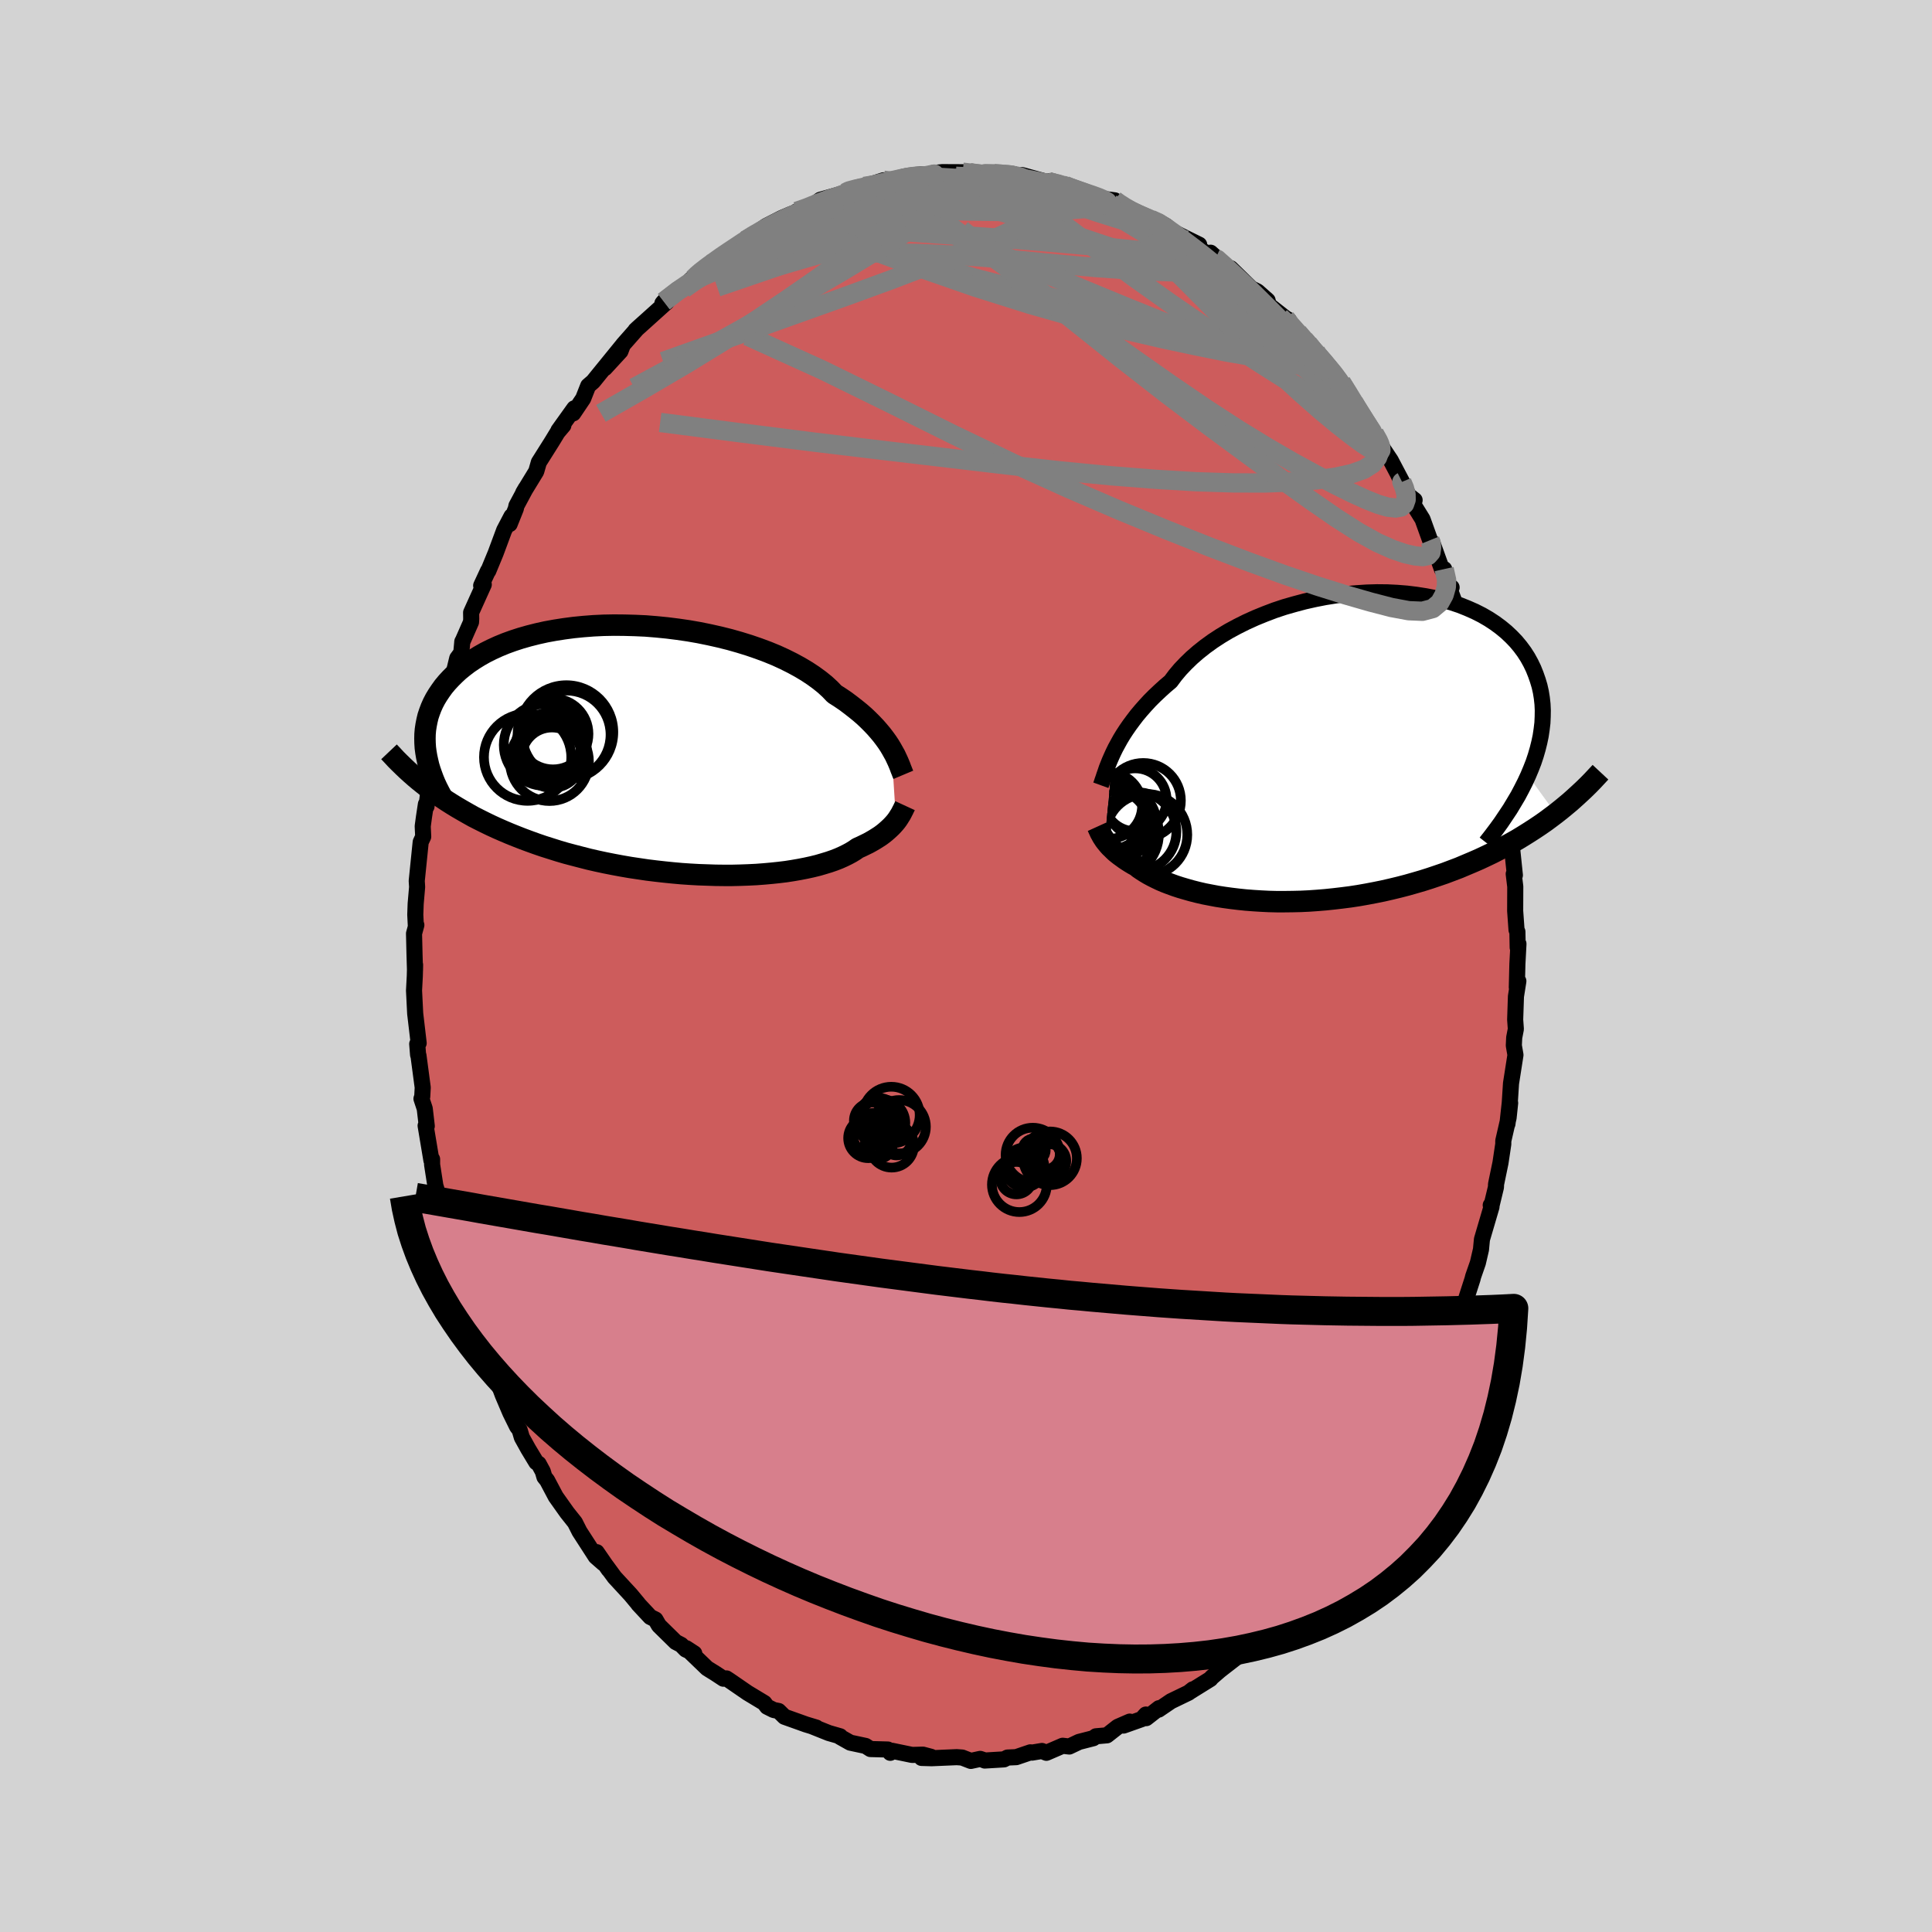 
  <svg viewBox="-100 -100 200 200" xmlns="http://www.w3.org/2000/svg" width="500" height="500" id="face-svg">
    <defs>
      <clipPath id="leftEyeClipPath">
        <polyline points="24.34,-0.12 24.13,-0.47 23.89,-0.83 23.63,-1.19 23.34,-1.57 23.03,-1.94 22.7,-2.32 22.33,-2.71 21.94,-3.1 21.53,-3.49 21.08,-3.88 20.61,-4.26 20.11,-4.65 19.59,-5.04 19.03,-5.42 18.45,-5.79 17.99,-6.27 17.47,-6.75 16.9,-7.21 16.27,-7.67 15.59,-8.12 14.87,-8.55 14.1,-8.97 13.28,-9.38 12.43,-9.77 11.53,-10.14 10.59,-10.49 9.63,-10.82 8.63,-11.13 7.61,-11.42 6.57,-11.68 5.5,-11.92 4.42,-12.14 3.33,-12.33 2.23,-12.49 1.12,-12.63 0.01,-12.74 -1.1,-12.83 -2.2,-12.88 -3.3,-12.91 -4.38,-12.92 -5.45,-12.9 -6.5,-12.85 -7.54,-12.77 -8.55,-12.67 -9.54,-12.54 -10.5,-12.39 -11.43,-12.22 -12.33,-12.02 -13.2,-11.8 -14.04,-11.56 -14.84,-11.3 -15.61,-11.02 -16.34,-10.72 -17.04,-10.4 -17.7,-10.07 -18.32,-9.72 -18.9,-9.36 -19.45,-8.99 -19.96,-8.6 -20.44,-8.21 -20.88,-7.8 -21.29,-7.39 -21.67,-6.98 -22.02,-6.56 -22.33,-6.13 -22.62,-5.7 -22.88,-5.27 -23.11,-4.83 -23.31,-4.38 -23.48,-3.93 -23.63,-3.48 -23.74,-3.02 -23.83,-2.56 -23.9,-2.1 -23.94,-1.63 -23.95,-1.17 -23.94,-0.7 -23.91,-0.23 -23.85,0.23 -23.63,3.92 -23.16,4.27 -22.67,4.62 -22.18,4.96 -21.67,5.3 -21.15,5.63 -20.61,5.96 -20.06,6.28 -19.5,6.6 -18.93,6.92 -18.34,7.22 -17.74,7.52 -17.12,7.82 -16.49,8.11 -15.85,8.39 -15.19,8.67 -14.52,8.94 -13.83,9.21 -13.13,9.47 -12.41,9.73 -11.68,9.98 -10.92,10.22 -10.16,10.46 -9.38,10.69 -8.59,10.9 -7.78,11.11 -6.96,11.32 -6.13,11.51 -5.29,11.69 -4.43,11.86 -3.57,12.02 -2.7,12.17 -1.83,12.3 -0.95,12.43 -0.06,12.54 0.83,12.64 1.72,12.73 2.61,12.81 3.49,12.87 4.38,12.92 5.26,12.95 6.13,12.98 7,12.99 7.85,12.99 8.69,12.97 9.52,12.94 10.34,12.9 11.14,12.84 11.92,12.77 12.68,12.69 13.42,12.6 14.13,12.49 14.82,12.37 15.49,12.24 16.13,12.1 16.74,11.95 17.32,11.78 17.88,11.61 18.4,11.43 18.89,11.24 19.34,11.04 19.77,10.83 20.16,10.62 20.52,10.4 20.85,10.17 21.23,10 21.6,9.82 21.95,9.65 22.29,9.46 22.6,9.28 22.9,9.09 23.18,8.91 23.44,8.72 23.68,8.53 23.91,8.33 24.12,8.14 24.32,7.95 24.5,7.76 24.67,7.57 24.82,7.39" />
      </clipPath>
      <clipPath id="rightEyeClipPath">
        <polyline points="-22.63,0.57 -22.41,0.12 -22.16,-0.34 -21.9,-0.81 -21.61,-1.29 -21.29,-1.78 -20.95,-2.27 -20.58,-2.77 -20.19,-3.28 -19.77,-3.78 -19.32,-4.29 -18.85,-4.8 -18.35,-5.3 -17.82,-5.8 -17.27,-6.3 -16.69,-6.79 -16.22,-7.42 -15.7,-8.04 -15.12,-8.65 -14.5,-9.25 -13.82,-9.84 -13.1,-10.41 -12.34,-10.96 -11.53,-11.49 -10.68,-12 -9.79,-12.48 -8.87,-12.94 -7.92,-13.37 -6.94,-13.77 -5.94,-14.15 -4.92,-14.49 -3.87,-14.79 -2.82,-15.07 -1.75,-15.31 -0.68,-15.52 0.4,-15.69 1.48,-15.83 2.55,-15.92 3.62,-15.99 4.67,-16.02 5.72,-16.01 6.74,-15.96 7.75,-15.88 8.73,-15.76 9.69,-15.61 10.63,-15.43 11.53,-15.21 12.4,-14.96 13.24,-14.68 14.04,-14.36 14.81,-14.02 15.54,-13.65 16.23,-13.25 16.87,-12.83 17.48,-12.38 18.05,-11.91 18.57,-11.42 19.06,-10.91 19.5,-10.38 19.9,-9.84 20.26,-9.28 20.58,-8.7 20.86,-8.12 21.1,-7.52 21.31,-6.92 21.49,-6.32 21.63,-5.7 21.73,-5.08 21.8,-4.44 21.83,-3.8 21.82,-3.15 21.79,-2.49 21.71,-1.82 21.61,-1.15 21.47,-0.48 21.3,0.2 21.1,0.89 20.87,1.58 20.6,2.27 20.31,2.96 23.17,6.9 22.64,7.3 22.1,7.7 21.54,8.09 20.97,8.47 20.38,8.85 19.79,9.22 19.18,9.59 18.56,9.94 17.92,10.29 17.28,10.63 16.62,10.97 15.95,11.29 15.27,11.61 14.58,11.91 13.87,12.21 13.16,12.51 12.42,12.79 11.68,13.07 10.92,13.33 10.15,13.59 9.36,13.84 8.57,14.07 7.76,14.3 6.95,14.51 6.12,14.71 5.29,14.9 4.45,15.07 3.61,15.23 2.76,15.38 1.91,15.51 1.05,15.62 0.2,15.72 -0.66,15.81 -1.51,15.88 -2.37,15.94 -3.21,15.98 -4.06,16 -4.89,16.01 -5.72,16.01 -6.53,15.99 -7.34,15.95 -8.13,15.9 -8.91,15.84 -9.68,15.76 -10.43,15.67 -11.16,15.57 -11.87,15.46 -12.56,15.33 -13.23,15.2 -13.88,15.05 -14.51,14.89 -15.11,14.72 -15.69,14.55 -16.24,14.37 -16.76,14.18 -17.26,13.99 -17.73,13.79 -18.17,13.58 -18.59,13.37 -18.98,13.16 -19.33,12.95 -19.66,12.74 -19.97,12.53 -20.24,12.31 -20.57,12.13 -20.87,11.95 -21.17,11.76 -21.44,11.58 -21.7,11.39 -21.95,11.21 -22.18,11.03 -22.4,10.85 -22.6,10.66 -22.78,10.48 -22.96,10.31 -23.12,10.13 -23.26,9.96 -23.4,9.79 -23.52,9.63" />
      </clipPath>
      <filter id="fuzzy">
        <feTurbulence id="turbulence" baseFrequency="0.05" numOctaves="3" type="noise" result="noise" />
        <feDisplacementMap in="SourceGraphic" in2="noise" scale="2" />
      </filter>
      <linearGradient id="rainbowGradient" x1="0%" y1="0%" x2="100%" y2="0%">
        <stop offset="0%" style="stop-color: rgb(220, 208, 186); stop-opacity: 1" />
        <stop offset="50%" style="stop-color: rgb(64, 224, 208); stop-opacity: 1" />
        <stop offset="100%" style="stop-color: rgb(255, 105, 180); stop-opacity: 1" />
      </linearGradient>
    </defs>
    <rect x="-100" y="-100" width="100%" height="100%" fill="rgb(211, 211, 211)" />
    <polyline id="faceContour" points="57.08,-0.21 57.02,2.21 57.18,1.57 56.93,3.15 56.85,5.55 56.92,6.53 56.75,7.41 56.71,8.23 56.88,9.21 56.42,12.15 56.29,14.16 56.05,16.35 56.33,14.18 56.17,15.7 55.62,18.1 55.62,18.43 55.33,20.37 54.87,22.59 54.86,22.9 54.38,24.89 54.32,24.76 54.4,24.93 53.41,28.3 53.31,29.35 52.99,30.73 52.5,32.14 52.43,32.42 51.69,34.71 51.75,34.63 51.16,37.01 51.13,36.6 50.06,39.68 49.65,40.36 49.59,41.03 49.13,41.99 48.38,44.15 47.24,46.11 47.78,45.04 48,44.76 46.85,46.99 45.93,48.72 45.45,49.79 45.03,50.21 45.53,49.65 43.85,52.95 43.77,52.72 42.82,54.46 42.44,55.15 41.75,55.78 41.31,56.93 39.57,59.13 39.73,58.71 38.29,60.95 38.73,60.42 37.72,61.67 37.06,62.28 36.42,63.44 36.41,63.46 34.99,64.62 33.57,66.28 33.2,66.73 33.31,66.83 32.33,67.81 31.01,69.29 30.62,69.26 29.81,70.14 29.81,69.92 28.86,70.76 27.9,71.66 26.3,72.9 25.43,73.65 25.3,73.81 23.14,75.15 23.48,74.88 23.06,75.22 21.22,76.11 19.94,76.98 19.98,76.83 18.66,77.86 18.62,77.49 18.2,77.96 16.31,78.63 16.95,78.22 15.71,78.76 14.59,79.64 13.45,79.74 13.18,79.94 11.7,80.32 10.69,80.8 10.01,80.72 8.32,81.45 7.86,81.26 6.84,81.43 6.67,81.4 5.2,81.9 4.3,81.94 3.93,82.13 1.94,82.25 1.92,82.23 1.47,82.08 0.5,82.29 -0.4,81.94 -0.96,81.9 -3.56,82.01 -4.6,81.98 -3.63,81.86 -4.46,81.64 -5.58,81.67 -7.66,81.24 -7.84,81.45 -8.09,81.11 -9.89,81.06 -10.39,80.74 -11.98,80.4 -13.03,79.81 -13.03,79.74 -14.21,79.4 -15.91,78.72 -15.49,78.84 -16.58,78.51 -17.08,78.33 -18.79,77.72 -19.4,77.12 -19.91,77.02 -20.59,76.68 -20.88,76.29 -22.62,75.24 -24.51,73.94 -24.8,73.75 -25.11,73.78 -25.93,73.24 -26.8,72.7 -28.96,70.62 -28.13,71.16 -29.01,70.76 -29.49,70.27 -30.05,69.98 -31.79,68.27 -32.15,67.65 -32.68,67.39 -33.92,66.06 -33.93,66.03 -34.71,65.09 -36.38,63.28 -37.23,62.12 -36.99,62.48 -38.23,60.68 -37.54,61.83 -38.33,61.14 -40.01,58.54 -40.48,57.61 -41.3,56.58 -42.47,54.93 -43.36,53.25 -43.64,52.9 -43.81,52.32 -44.24,51.53 -44.48,51.38 -45.32,49.99 -45.98,48.8 -46.21,48.02 -46.47,47.68 -47.17,46.26 -47.95,44.43 -48.66,42.54 -49.07,42.08 -49.62,40.77 -49.27,41.21 -49.97,39.79 -50.34,38.27 -50.73,37.17 -51.12,35.87 -51.99,33.55 -52.28,32.78 -52.16,33.33 -52.35,32.14 -52.8,30.93 -52.87,30.93 -53.7,28.33 -54.19,25.6 -54.27,25.62 -54.32,24.66 -54.93,22.75 -55.27,20.56 -55.27,20 -55.34,20.12 -55.94,16.53 -55.82,16.57 -56.03,14.77 -56.37,13.74 -56.29,13.52 -56.24,12.58 -56.68,9.27 -56.72,9.2 -56.81,8.07 -56.66,7.98 -57.02,4.92 -57.14,2.54 -57.06,1.04 -57.03,-0.12 -57.04,0.43 -57.09,-1.24 -57.14,-3.36 -56.9,-4.24 -56.95,-4.1 -57.01,-5.31 -56.97,-6.44 -56.82,-8.18 -56.86,-8.81 -56.45,-12.83 -56.19,-13.39 -56.24,-14.47 -56.11,-15.43 -55.91,-16.75 -55.85,-16.51 -55.54,-19.01 -55.4,-19.69 -55.18,-21.22 -55.06,-21 -54.27,-25.31 -54.19,-25.42 -54.03,-26.8 -53.78,-27.95 -53.17,-29.77 -52.67,-31.85 -52.25,-32.42 -52.14,-33.59 -52.15,-33.53 -51.24,-35.6 -51.22,-35.94 -51.23,-36.59 -49.92,-39.49 -50.19,-39.38 -49.48,-40.91 -49.45,-40.9 -48.69,-42.74 -47.81,-45.11 -47.05,-46.56 -47.24,-45.75 -46.6,-47.35 -46.54,-47.64 -45.57,-49.45 -45.84,-48.99 -44.49,-51.2 -44.22,-52.14 -42.87,-54.28 -42.28,-55.25 -41.68,-55.96 -42.19,-55.44 -40.55,-57.73 -40.66,-57.21 -39.63,-58.74 -39.11,-60.06 -38.6,-60.5 -38.09,-61.13 -35.61,-64.18 -37.38,-61.89 -35.77,-63.64 -35.52,-64.3 -34.04,-65.98 -32.81,-67.08 -34.21,-65.82 -30.99,-68.72 -31.43,-68.6 -31.28,-68.78 -29.85,-69.99 -28.23,-71.15 -27.39,-71.91 -28.53,-71.01 -26.65,-72.62 -26.97,-72.34 -24.85,-73.8 -25.15,-73.69 -24.27,-74.08 -22.83,-75.12 -22.84,-75.11 -20.69,-76.6 -19.09,-77.42 -18.18,-77.81 -17.9,-77.92 -18.41,-77.52 -17.52,-78.12 -16.36,-78.38 -15.34,-79.13 -15.08,-79.32 -12.51,-80.04 -12.06,-80.34 -12.27,-80.28 -10.06,-80.61 -10.53,-80.7 -8.53,-81.34 -8.34,-81.03 -6.51,-81.53 -6.33,-81.61 -5.38,-81.88 -4.66,-81.94 -3.49,-81.87 -3.38,-82.09 -2.45,-82.18 -0.35,-82.17 0.38,-82.12 1.57,-81.92 1.5,-82.12 2.9,-82.03 3.92,-81.95 4.93,-81.98 4.47,-82 5.69,-81.45 5.79,-81.88 8.84,-81.04 8.52,-81.21 9.52,-81.07 10.26,-80.8 11.18,-80.31 12.55,-79.98 13.67,-79.49 15.4,-79.26 15.84,-78.96 15.85,-78.73 18.18,-77.67 16.45,-78.39 18.44,-77.47 19.13,-77.29 19.88,-77.09 20.76,-76.59 21.24,-76.11 22.45,-75.5 24.14,-74.67 23.75,-74.5 25.83,-73.24 25.32,-73.84 26.8,-72.52 27.95,-71.5 27.4,-72.23 29.54,-70.14 30.17,-69.83 31.22,-68.9 31.34,-68.43 33.08,-67.06 33.42,-66.87 32.54,-67.16 34.36,-65.59 35.42,-64.44 36.23,-63.56 35.66,-64.08 37.88,-61.68 37.8,-61.7 38.85,-60.42 39.91,-58.75 40.45,-57.89 40.12,-58.27 40.1,-58.18 42.26,-55.14 43,-53.84 42.94,-54.04 43.07,-53.69 43.97,-52.34 45.14,-50.12 44.67,-51.01 45.82,-48.71 46.44,-48.23 46.33,-47.75 47.26,-46.25 48.04,-44.08 48.23,-43.79 48.27,-43.83 49.26,-41.09 49.5,-41.09 49.95,-39.34 50.27,-39.19 50.11,-38.91 51.43,-35.4 51.78,-33.82 52.25,-33.08 52.67,-32.02 53.09,-30.49 52.66,-32.01 53.63,-28.92 53.65,-27.63 54.4,-25.36 53.98,-26.53 54.44,-25.53 54.61,-23.9 55.2,-21.18 55.39,-19.98 55.59,-19.87 55.8,-17.37 55.81,-16.47 56.08,-16.18 56.28,-13.09 56.33,-12.89 56.44,-13.05 56.82,-9.4 56.7,-9.53 56.86,-8.22 56.85,-5.7 56.99,-3.74 57.08,-3.55 57.11,-1.91 57.19,-2.29 57.08,-0.21 57.02,2.21" fill="rgb(205, 92, 92)" stroke="black" stroke-width="1.667" stroke-linejoin="round" filter="url(#fuzzy)" />
    <g transform="translate(37.88 -22.67)">
      <polyline id="rightCountour" points="-22.63,0.57 -22.41,0.12 -22.16,-0.34 -21.9,-0.81 -21.61,-1.29 -21.29,-1.78 -20.95,-2.27 -20.58,-2.77 -20.19,-3.28 -19.77,-3.78 -19.32,-4.29 -18.85,-4.8 -18.35,-5.3 -17.82,-5.8 -17.27,-6.3 -16.69,-6.79 -16.22,-7.42 -15.7,-8.04 -15.12,-8.65 -14.5,-9.25 -13.82,-9.84 -13.1,-10.41 -12.34,-10.96 -11.53,-11.49 -10.68,-12 -9.79,-12.48 -8.87,-12.94 -7.92,-13.37 -6.94,-13.77 -5.94,-14.15 -4.92,-14.49 -3.87,-14.79 -2.82,-15.07 -1.75,-15.31 -0.68,-15.52 0.4,-15.69 1.48,-15.83 2.55,-15.92 3.62,-15.99 4.67,-16.02 5.72,-16.01 6.74,-15.96 7.75,-15.88 8.73,-15.76 9.69,-15.61 10.63,-15.43 11.53,-15.21 12.4,-14.96 13.24,-14.68 14.04,-14.36 14.81,-14.02 15.54,-13.65 16.23,-13.25 16.87,-12.83 17.48,-12.38 18.05,-11.91 18.57,-11.42 19.06,-10.91 19.5,-10.38 19.9,-9.84 20.26,-9.28 20.58,-8.7 20.86,-8.12 21.1,-7.52 21.31,-6.92 21.49,-6.32 21.63,-5.7 21.73,-5.08 21.8,-4.44 21.83,-3.8 21.82,-3.15 21.79,-2.49 21.71,-1.82 21.61,-1.15 21.47,-0.48 21.3,0.2 21.1,0.89 20.87,1.58 20.6,2.27 20.31,2.96 23.17,6.9 22.64,7.3 22.1,7.7 21.54,8.09 20.97,8.47 20.38,8.85 19.79,9.22 19.18,9.59 18.56,9.94 17.92,10.29 17.28,10.63 16.62,10.97 15.95,11.29 15.27,11.61 14.58,11.91 13.87,12.21 13.16,12.51 12.42,12.79 11.68,13.07 10.92,13.33 10.15,13.59 9.36,13.84 8.57,14.07 7.76,14.3 6.95,14.51 6.12,14.71 5.29,14.9 4.45,15.07 3.61,15.23 2.76,15.38 1.91,15.51 1.05,15.62 0.2,15.72 -0.66,15.81 -1.51,15.88 -2.37,15.94 -3.21,15.98 -4.06,16 -4.89,16.01 -5.72,16.01 -6.53,15.99 -7.34,15.95 -8.13,15.9 -8.91,15.84 -9.68,15.76 -10.43,15.67 -11.16,15.57 -11.87,15.46 -12.56,15.33 -13.23,15.2 -13.88,15.05 -14.51,14.89 -15.11,14.72 -15.69,14.55 -16.24,14.37 -16.76,14.18 -17.26,13.99 -17.73,13.79 -18.17,13.58 -18.59,13.37 -18.98,13.16 -19.33,12.95 -19.66,12.74 -19.97,12.53 -20.24,12.31 -20.57,12.13 -20.87,11.95 -21.17,11.76 -21.44,11.58 -21.7,11.39 -21.95,11.21 -22.18,11.03 -22.4,10.85 -22.6,10.66 -22.78,10.48 -22.96,10.31 -23.12,10.13 -23.26,9.96 -23.4,9.79 -23.52,9.63" fill="white" stroke="white" stroke-width="0" stroke-linejoin="round" filter="url(#fuzzy)" />
    </g>
    <g transform="translate(-32.06 -22.37)">
      <polyline id="leftCountour" points="24.34,-0.12 24.13,-0.47 23.89,-0.83 23.63,-1.19 23.34,-1.57 23.03,-1.94 22.7,-2.32 22.33,-2.71 21.94,-3.1 21.53,-3.49 21.08,-3.88 20.61,-4.26 20.11,-4.65 19.59,-5.04 19.03,-5.42 18.45,-5.79 17.99,-6.27 17.47,-6.75 16.9,-7.21 16.27,-7.67 15.59,-8.12 14.87,-8.55 14.1,-8.97 13.28,-9.38 12.43,-9.77 11.53,-10.14 10.59,-10.49 9.63,-10.82 8.63,-11.13 7.61,-11.42 6.57,-11.68 5.5,-11.92 4.42,-12.14 3.33,-12.33 2.23,-12.49 1.12,-12.63 0.01,-12.74 -1.1,-12.83 -2.2,-12.88 -3.3,-12.91 -4.38,-12.92 -5.45,-12.9 -6.5,-12.85 -7.54,-12.77 -8.55,-12.67 -9.54,-12.54 -10.5,-12.39 -11.43,-12.22 -12.33,-12.02 -13.2,-11.8 -14.04,-11.56 -14.84,-11.3 -15.61,-11.02 -16.34,-10.72 -17.04,-10.4 -17.7,-10.07 -18.32,-9.72 -18.9,-9.36 -19.45,-8.99 -19.96,-8.6 -20.44,-8.21 -20.88,-7.8 -21.29,-7.39 -21.67,-6.98 -22.02,-6.56 -22.33,-6.13 -22.62,-5.7 -22.88,-5.27 -23.11,-4.83 -23.31,-4.38 -23.48,-3.93 -23.63,-3.48 -23.74,-3.02 -23.83,-2.56 -23.9,-2.1 -23.94,-1.63 -23.95,-1.17 -23.94,-0.7 -23.91,-0.23 -23.85,0.23 -23.63,3.92 -23.16,4.27 -22.67,4.62 -22.18,4.96 -21.67,5.3 -21.15,5.63 -20.61,5.96 -20.06,6.28 -19.5,6.6 -18.93,6.92 -18.34,7.22 -17.74,7.52 -17.12,7.82 -16.49,8.11 -15.85,8.39 -15.19,8.67 -14.52,8.94 -13.83,9.21 -13.13,9.47 -12.41,9.73 -11.68,9.98 -10.92,10.22 -10.16,10.46 -9.38,10.69 -8.59,10.9 -7.78,11.11 -6.96,11.32 -6.13,11.51 -5.29,11.69 -4.43,11.86 -3.57,12.02 -2.7,12.17 -1.83,12.3 -0.95,12.43 -0.06,12.54 0.83,12.64 1.72,12.73 2.61,12.81 3.49,12.87 4.38,12.92 5.26,12.95 6.13,12.98 7,12.99 7.85,12.99 8.69,12.97 9.52,12.94 10.34,12.9 11.14,12.84 11.92,12.77 12.68,12.69 13.42,12.6 14.13,12.49 14.82,12.37 15.49,12.24 16.13,12.1 16.74,11.95 17.32,11.78 17.88,11.61 18.4,11.43 18.89,11.24 19.34,11.04 19.77,10.83 20.16,10.62 20.52,10.4 20.85,10.17 21.23,10 21.6,9.82 21.95,9.65 22.29,9.46 22.6,9.28 22.9,9.09 23.18,8.91 23.44,8.72 23.68,8.53 23.91,8.33 24.12,8.14 24.32,7.95 24.5,7.76 24.67,7.57 24.82,7.39" fill="white" stroke="white" stroke-width="0" stroke-linejoin="round" filter="url(#fuzzy)" />
    </g>
    <g transform="translate(37.88 -22.67)">
      <polyline id="rightUpper" points="-23.92,3.96 -23.84,3.74 -23.76,3.49 -23.66,3.21 -23.56,2.9 -23.44,2.56 -23.32,2.2 -23.17,1.82 -23.01,1.42 -22.83,1.01 -22.63,0.57 -22.41,0.12 -22.16,-0.34 -21.9,-0.81 -21.61,-1.29 -21.29,-1.78 -20.95,-2.27 -20.58,-2.77 -20.19,-3.28 -19.77,-3.78 -19.32,-4.29 -18.85,-4.8 -18.35,-5.3 -17.82,-5.8 -17.27,-6.3 -16.69,-6.79 -16.22,-7.42 -15.7,-8.04 -15.12,-8.65 -14.5,-9.25 -13.82,-9.84 -13.1,-10.41 -12.34,-10.96 -11.53,-11.49 -10.68,-12 -9.79,-12.48 -8.87,-12.94 -7.92,-13.37 -6.94,-13.77 -5.94,-14.15 -4.92,-14.49 -3.87,-14.79 -2.82,-15.07 -1.75,-15.31 -0.68,-15.52 0.4,-15.69 1.48,-15.83 2.55,-15.92 3.62,-15.99 4.67,-16.02 5.72,-16.01 6.74,-15.96 7.75,-15.88 8.73,-15.76 9.69,-15.61 10.63,-15.43 11.53,-15.21 12.4,-14.96 13.24,-14.68 14.04,-14.36 14.81,-14.02 15.54,-13.65 16.23,-13.25 16.87,-12.83 17.48,-12.38 18.05,-11.91 18.57,-11.42 19.06,-10.91 19.5,-10.38 19.9,-9.84 20.26,-9.28 20.58,-8.7 20.86,-8.12 21.1,-7.52 21.31,-6.92 21.49,-6.32 21.63,-5.7 21.73,-5.08 21.8,-4.44 21.83,-3.8 21.82,-3.15 21.79,-2.49 21.71,-1.82 21.61,-1.15 21.47,-0.48 21.3,0.2 21.1,0.89 20.87,1.58 20.6,2.27 20.31,2.96 19.99,3.65 19.64,4.34 19.27,5.04 18.86,5.73 18.44,6.43 17.98,7.12 17.51,7.82 17.01,8.51 16.49,9.2 15.95,9.89" fill="none" stroke="black" stroke-width="1.667" stroke-linejoin="round" filter="url(#fuzzy)" />
      <polyline id="rightLower" points="-24.26,8.23 -24.21,8.34 -24.16,8.46 -24.1,8.59 -24.04,8.72 -23.98,8.86 -23.9,9 -23.82,9.15 -23.73,9.31 -23.63,9.46 -23.52,9.63 -23.4,9.79 -23.26,9.96 -23.12,10.13 -22.96,10.31 -22.78,10.48 -22.6,10.66 -22.4,10.85 -22.18,11.03 -21.95,11.21 -21.7,11.39 -21.44,11.58 -21.17,11.76 -20.87,11.95 -20.57,12.13 -20.24,12.31 -19.97,12.53 -19.66,12.74 -19.33,12.95 -18.98,13.16 -18.59,13.37 -18.17,13.58 -17.73,13.79 -17.26,13.99 -16.76,14.18 -16.24,14.37 -15.69,14.55 -15.11,14.72 -14.51,14.89 -13.88,15.05 -13.23,15.2 -12.56,15.33 -11.87,15.46 -11.16,15.57 -10.43,15.67 -9.68,15.76 -8.91,15.84 -8.13,15.9 -7.34,15.95 -6.53,15.99 -5.72,16.01 -4.89,16.01 -4.06,16 -3.21,15.98 -2.37,15.94 -1.51,15.88 -0.66,15.81 0.2,15.72 1.05,15.62 1.91,15.51 2.76,15.38 3.61,15.23 4.45,15.07 5.29,14.9 6.12,14.71 6.95,14.51 7.76,14.3 8.57,14.07 9.36,13.84 10.15,13.59 10.92,13.33 11.68,13.07 12.42,12.79 13.16,12.51 13.87,12.21 14.58,11.91 15.27,11.61 15.95,11.29 16.62,10.97 17.28,10.63 17.92,10.29 18.56,9.94 19.18,9.59 19.79,9.22 20.38,8.85 20.97,8.47 21.54,8.09 22.1,7.7 22.64,7.3 23.17,6.9 23.69,6.49 24.2,6.07 24.69,5.66 25.17,5.23 25.64,4.8 26.1,4.37 26.54,3.94 26.97,3.5 27.39,3.05 27.8,2.61" fill="none" stroke="black" stroke-width="2.222" stroke-linejoin="round" filter="url(#fuzzy)" />
      <circle r="3.438" cx="-23.087" cy="6.074" stroke="black" fill="none" stroke-width="1.0" filter="url(#fuzzy)" clip-path="url(#rightEyeClipPath)" /><circle r="3.47" cx="-21.647" cy="7.809" stroke="black" fill="none" stroke-width="1.0" filter="url(#fuzzy)" clip-path="url(#rightEyeClipPath)" /><circle r="3.254" cx="-20.367" cy="5.464" stroke="black" fill="none" stroke-width="1.0" filter="url(#fuzzy)" clip-path="url(#rightEyeClipPath)" /><circle r="4.068" cx="-20.167" cy="8.749" stroke="black" fill="none" stroke-width="1.0" filter="url(#fuzzy)" clip-path="url(#rightEyeClipPath)" /><circle r="3.49" cx="-22.837" cy="7.084" stroke="black" fill="none" stroke-width="1.0" filter="url(#fuzzy)" clip-path="url(#rightEyeClipPath)" /><circle r="4.22" cx="-19.192" cy="9.079" stroke="black" fill="none" stroke-width="1.0" filter="url(#fuzzy)" clip-path="url(#rightEyeClipPath)" /><circle r="4.538" cx="-22.447" cy="8.979" stroke="black" fill="none" stroke-width="1.0" filter="url(#fuzzy)" clip-path="url(#rightEyeClipPath)" /><circle r="3.568" cx="-22.397" cy="7.654" stroke="black" fill="none" stroke-width="1.0" filter="url(#fuzzy)" clip-path="url(#rightEyeClipPath)" /><circle r="4.992" cx="-23.582" cy="9.064" stroke="black" fill="none" stroke-width="1.0" filter="url(#fuzzy)" clip-path="url(#rightEyeClipPath)" /><circle r="3.896" cx="-19.532" cy="5.549" stroke="black" fill="none" stroke-width="1.0" filter="url(#fuzzy)" clip-path="url(#rightEyeClipPath)" />
      </g>
    <g transform="translate(-32.06 -22.37)">
      <polyline id="leftUpper" points="25.57,2.58 25.49,2.39 25.41,2.18 25.32,1.96 25.23,1.71 25.12,1.44 25,1.16 24.86,0.86 24.71,0.54 24.53,0.22 24.34,-0.12 24.13,-0.47 23.89,-0.83 23.63,-1.19 23.34,-1.57 23.03,-1.94 22.7,-2.32 22.33,-2.71 21.94,-3.1 21.53,-3.49 21.08,-3.88 20.61,-4.26 20.11,-4.65 19.59,-5.04 19.03,-5.42 18.45,-5.79 17.99,-6.27 17.47,-6.75 16.9,-7.21 16.27,-7.67 15.59,-8.12 14.87,-8.55 14.1,-8.97 13.28,-9.38 12.43,-9.77 11.53,-10.14 10.59,-10.49 9.63,-10.82 8.63,-11.13 7.61,-11.42 6.57,-11.68 5.5,-11.92 4.42,-12.14 3.33,-12.33 2.23,-12.49 1.12,-12.63 0.01,-12.74 -1.1,-12.83 -2.2,-12.88 -3.3,-12.91 -4.38,-12.92 -5.45,-12.9 -6.5,-12.85 -7.54,-12.77 -8.55,-12.67 -9.54,-12.54 -10.5,-12.39 -11.43,-12.22 -12.33,-12.02 -13.2,-11.8 -14.04,-11.56 -14.84,-11.3 -15.61,-11.02 -16.34,-10.72 -17.04,-10.4 -17.7,-10.07 -18.32,-9.72 -18.9,-9.36 -19.45,-8.99 -19.96,-8.6 -20.44,-8.21 -20.88,-7.8 -21.29,-7.39 -21.67,-6.98 -22.02,-6.56 -22.33,-6.13 -22.62,-5.7 -22.88,-5.27 -23.11,-4.83 -23.31,-4.38 -23.48,-3.93 -23.63,-3.48 -23.74,-3.02 -23.83,-2.56 -23.9,-2.1 -23.94,-1.63 -23.95,-1.17 -23.94,-0.7 -23.91,-0.23 -23.85,0.23 -23.77,0.7 -23.67,1.16 -23.56,1.63 -23.42,2.09 -23.26,2.55 -23.09,3.01 -22.9,3.47 -22.69,3.92 -22.46,4.37 -22.22,4.82" fill="none" stroke="black" stroke-width="2.222" stroke-linejoin="round" filter="url(#fuzzy)" />
      <polyline id="leftLower" points="25.75,5.77 25.69,5.9 25.62,6.04 25.55,6.19 25.47,6.34 25.39,6.5 25.3,6.67 25.19,6.84 25.08,7.02 24.96,7.2 24.82,7.39 24.67,7.57 24.5,7.76 24.32,7.95 24.12,8.14 23.91,8.33 23.68,8.53 23.44,8.72 23.18,8.91 22.9,9.09 22.6,9.28 22.29,9.46 21.95,9.65 21.6,9.82 21.23,10 20.85,10.17 20.52,10.4 20.16,10.62 19.77,10.83 19.34,11.04 18.89,11.24 18.4,11.43 17.88,11.61 17.32,11.78 16.74,11.95 16.13,12.1 15.49,12.24 14.82,12.37 14.13,12.49 13.42,12.6 12.68,12.69 11.92,12.77 11.14,12.84 10.34,12.9 9.52,12.94 8.69,12.97 7.85,12.99 7,12.99 6.13,12.98 5.26,12.95 4.38,12.92 3.49,12.87 2.61,12.81 1.72,12.73 0.83,12.64 -0.06,12.54 -0.95,12.43 -1.83,12.3 -2.7,12.17 -3.57,12.02 -4.43,11.86 -5.29,11.69 -6.13,11.51 -6.96,11.32 -7.78,11.11 -8.59,10.9 -9.38,10.69 -10.16,10.46 -10.92,10.22 -11.68,9.98 -12.41,9.73 -13.13,9.47 -13.83,9.21 -14.52,8.94 -15.19,8.67 -15.85,8.39 -16.49,8.11 -17.12,7.82 -17.74,7.52 -18.34,7.22 -18.93,6.92 -19.5,6.6 -20.06,6.28 -20.61,5.96 -21.15,5.63 -21.67,5.3 -22.18,4.96 -22.67,4.62 -23.16,4.27 -23.63,3.92 -24.08,3.56 -24.53,3.2 -24.96,2.84 -25.38,2.47 -25.79,2.1 -26.19,1.72 -26.57,1.35 -26.95,0.97 -27.31,0.58 -27.67,0.2" fill="none" stroke="black" stroke-width="2.222" stroke-linejoin="round" filter="url(#fuzzy)" />
      <circle r="4.518" cx="-13.322" cy="0.755" stroke="black" fill="none" stroke-width="1.0" filter="url(#fuzzy)" clip-path="url(#leftEyeClipPath)" /><circle r="4.238" cx="-11.552" cy="-0.515" stroke="black" fill="none" stroke-width="1.0" filter="url(#fuzzy)" clip-path="url(#leftEyeClipPath)" /><circle r="3.13" cx="-10.802" cy="0.81" stroke="black" fill="none" stroke-width="1.0" filter="url(#fuzzy)" clip-path="url(#leftEyeClipPath)" /><circle r="4.858" cx="-9.307" cy="-1.84" stroke="black" fill="none" stroke-width="1.0" filter="url(#fuzzy)" clip-path="url(#leftEyeClipPath)" /><circle r="4.57" cx="-9.307" cy="-1.575" stroke="black" fill="none" stroke-width="1.0" filter="url(#fuzzy)" clip-path="url(#leftEyeClipPath)" /><circle r="3.712" cx="-10.912" cy="-0.08" stroke="black" fill="none" stroke-width="1.0" filter="url(#fuzzy)" clip-path="url(#leftEyeClipPath)" /><circle r="3.226" cx="-10.592" cy="0.17" stroke="black" fill="none" stroke-width="1.0" filter="url(#fuzzy)" clip-path="url(#leftEyeClipPath)" /><circle r="4.088" cx="-11.062" cy="1.205" stroke="black" fill="none" stroke-width="1.0" filter="url(#fuzzy)" clip-path="url(#leftEyeClipPath)" /><circle r="3.67" cx="-10.692" cy="-1.655" stroke="black" fill="none" stroke-width="1.0" filter="url(#fuzzy)" clip-path="url(#leftEyeClipPath)" /><circle r="3.162" cx="-10.947" cy="-0.73" stroke="black" fill="none" stroke-width="1.0" filter="url(#fuzzy)" clip-path="url(#leftEyeClipPath)" />
    </g>
    <g id="hairs">
      <polyline points="33.08,-67.06 33.09,-66.94 33.05,-66.64 33.02,-66.18 32.78,-65.76 32.19,-65.47 31.22,-65.31 29.85,-65.28 28.06,-65.38 25.8,-65.64 23.02,-66.09 19.68,-66.74 15.76,-67.6 11.29,-68.63 6.3,-69.82 0.82,-71.23 -5.14,-73.01 -11.47,-75.25" fill="none" stroke="rgb(128, 128, 128)" stroke-width="2" stroke-linejoin="round" filter="url(#fuzzy)" /><polyline points="38.85,-60.42 39.56,-59.24 39.8,-58.68 39.85,-58.34 39.84,-57.99 39.71,-57.7 39.35,-57.58 38.7,-57.72 37.72,-58.12 36.43,-58.77 34.82,-59.68 32.87,-60.85 30.55,-62.32 27.83,-64.09 24.7,-66.18 21.17,-68.6 17.29,-71.36 13.05,-74.52 8.31,-78.09" fill="none" stroke="rgb(128, 128, 128)" stroke-width="2" stroke-linejoin="round" filter="url(#fuzzy)" /><polyline points="-24.27,-74.08 -23.1,-74.84 -21.73,-75.56 -20.1,-76.3 -18.4,-76.96 -16.77,-77.5 -15.23,-77.92 -13.69,-78.31 -12.1,-78.7 -10.43,-79.13 -8.7,-79.59 -6.98,-80.06 -5.3,-80.5 -3.72,-80.9 -2.28,-81.23 -1.05,-81.5 -0.08,-81.73 0.68,-81.89" fill="none" stroke="rgb(128, 128, 128)" stroke-width="2" stroke-linejoin="round" filter="url(#fuzzy)" /><polyline points="-8.53,-81.34 -7.85,-81.26 -6.77,-81.34 -5.59,-81.43 -4.34,-81.47 -3,-81.46 -1.59,-81.41 -0.1,-81.34 1.44,-81.23 3,-81.11 4.53,-80.97 5.96,-80.83 7.25,-80.71 8.35,-80.62 9.22,-80.56 9.79,-80.54 10.05,-80.57 10.03,-80.67 9.82,-80.86" fill="none" stroke="rgb(128, 128, 128)" stroke-width="2" stroke-linejoin="round" filter="url(#fuzzy)" /><polyline points="32.54,-67.16 34.02,-65.79 35.12,-64.63 36.02,-63.59 36.88,-62.54 37.75,-61.44 38.61,-60.3 39.42,-59.19 40.14,-58.18 40.74,-57.3 41.22,-56.57 41.62,-55.98 41.91,-55.54 42.05,-55.33 42,-55.41 41.75,-55.79 41.36,-56.39 40.87,-57.17 40.14,-58.36" fill="none" stroke="rgb(128, 128, 128)" stroke-width="2" stroke-linejoin="round" filter="url(#fuzzy)" /><polyline points="-0.35,-82.17 0.47,-82.08 1.39,-81.98 2.39,-81.88 3.47,-81.76 4.57,-81.61 5.65,-81.44 6.7,-81.24 7.76,-81.02 8.81,-80.79 9.83,-80.58 10.73,-80.39 11.46,-80.24 11.95,-80.13 12.17,-80.08 12.09,-80.11 11.71,-80.25 11.02,-80.5 9.98,-80.84" fill="none" stroke="rgb(128, 128, 128)" stroke-width="2" stroke-linejoin="round" filter="url(#fuzzy)" /><polyline points="49.5,-41.09 49.75,-39.97 49.72,-39.23 49.49,-38.42 49.04,-37.61 48.31,-37 47.25,-36.72 45.83,-36.78 44.05,-37.11 41.89,-37.67 39.35,-38.4 36.41,-39.32 33.08,-40.45 29.36,-41.8 25.24,-43.37 20.74,-45.16 15.85,-47.18 10.56,-49.46 4.87,-52.04 -1.22,-54.96 -7.74,-58.2 -14.81,-61.67 -22.63,-65.22" fill="none" stroke="rgb(128, 128, 128)" stroke-width="2" stroke-linejoin="round" filter="url(#fuzzy)" /><polyline points="-8.34,-81.03 -7.09,-81.38 -6.3,-81.58 -5.64,-81.71 -5.07,-81.77 -4.57,-81.78 -4.15,-81.74 -3.81,-81.64 -3.59,-81.49 -3.56,-81.29 -3.76,-81.02 -4.25,-80.68 -5.07,-80.25 -6.25,-79.7 -7.77,-79.04 -9.64,-78.27 -11.8,-77.41 -14.26,-76.46 -17.04,-75.42 -20.22,-74.25 -23.95,-72.89" fill="none" stroke="rgb(128, 128, 128)" stroke-width="2" stroke-linejoin="round" filter="url(#fuzzy)" /><polyline points="-22.83,-75.12 -22,-75.49 -20.23,-76.07 -18.18,-76.48 -16.05,-76.63 -13.84,-76.57 -11.42,-76.4 -8.72,-76.19 -5.7,-75.97 -2.41,-75.74 1.08,-75.51 4.68,-75.25 8.29,-74.96 11.87,-74.65 15.42,-74.32 18.95,-73.97 22.36,-73.72" fill="none" stroke="rgb(128, 128, 128)" stroke-width="2" stroke-linejoin="round" filter="url(#fuzzy)" /><polyline points="2.9,-82.03 3.67,-81.97 4.01,-81.86 4.06,-81.66 3.92,-81.35 3.59,-80.94 2.98,-80.44 1.98,-79.85 0.54,-79.15 -1.37,-78.34 -3.74,-77.41 -6.59,-76.38 -9.94,-75.26 -13.9,-74.06 -18.66,-72.67 -24.45,-70.95" fill="none" stroke="rgb(128, 128, 128)" stroke-width="2" stroke-linejoin="round" filter="url(#fuzzy)" /><polyline points="-22.83,-75.12 -22.14,-75.56 -20.83,-76.32 -19.55,-76.99 -18.5,-77.49 -17.62,-77.87 -16.81,-78.2 -15.98,-78.54 -15.09,-78.91 -14.18,-79.28 -13.31,-79.64 -12.53,-79.95 -11.89,-80.2 -11.43,-80.37 -11.15,-80.46 -11.08,-80.48 -11.22,-80.42 -11.63,-80.25 -12.34,-79.97 -13.37,-79.56 -14.73,-79.02 -16.41,-78.35" fill="none" stroke="rgb(128, 128, 128)" stroke-width="2" stroke-linejoin="round" filter="url(#fuzzy)" /><polyline points="0.38,-82.12 1.14,-82.02 1.62,-81.96 1.96,-81.84 2.06,-81.64 1.83,-81.34 1.29,-80.93 0.47,-80.42 -0.64,-79.8 -2.07,-79.08 -3.9,-78.24 -6.17,-77.31 -8.9,-76.25 -12.13,-75.06 -15.95,-73.69 -20.49,-72.08 -25.76,-70.28" fill="none" stroke="rgb(128, 128, 128)" stroke-width="2" stroke-linejoin="round" filter="url(#fuzzy)" /><polyline points="15.4,-79.26 15.84,-78.94 16.45,-78.55 17.1,-78.18 17.75,-77.86 18.39,-77.57 19,-77.31 19.53,-77.07 19.92,-76.87 20.15,-76.72 20.18,-76.65 19.98,-76.71 19.46,-76.93 18.56,-77.35 17.16,-77.98 15.17,-78.83" fill="none" stroke="rgb(128, 128, 128)" stroke-width="2" stroke-linejoin="round" filter="url(#fuzzy)" /><polyline points="36.23,-63.56 36.41,-63.29 37.09,-62.48 37.74,-61.65 38.24,-60.93 38.55,-60.37 38.67,-60 38.62,-59.8 38.42,-59.75 38.06,-59.85 37.5,-60.14 36.69,-60.68 35.6,-61.5 34.24,-62.58 32.59,-63.93 30.65,-65.56 28.39,-67.49 25.83,-69.73 23.01,-72.28 19.91,-75.18" fill="none" stroke="rgb(128, 128, 128)" stroke-width="2" stroke-linejoin="round" filter="url(#fuzzy)" /><polyline points="8.52,-81.21 9.25,-80.98 9.65,-80.58 9.77,-80.02 9.55,-79.35 8.9,-78.58 7.71,-77.69 5.91,-76.68 3.47,-75.53 0.39,-74.21 -3.31,-72.74 -7.59,-71.1 -12.46,-69.32 -17.98,-67.35 -24.26,-65.11 -31.36,-62.58" fill="none" stroke="rgb(128, 128, 128)" stroke-width="2" stroke-linejoin="round" filter="url(#fuzzy)" /><polyline points="34.36,-65.59 35.08,-64.72 35.3,-64.17 35.22,-63.74 34.87,-63.35 34.18,-63.03 33.09,-62.86 31.54,-62.88 29.5,-63.12 26.96,-63.56 23.94,-64.17 20.41,-64.92 16.35,-65.86 11.73,-67.04 6.59,-68.5 0.97,-70.27 -5.07,-72.37 -11.66,-74.8" fill="none" stroke="rgb(128, 128, 128)" stroke-width="2" stroke-linejoin="round" filter="url(#fuzzy)" /><polyline points="8.52,-81.21 9.54,-80.9 10.84,-80.27 12.47,-79.38 14.36,-78.32 16.41,-77.14 18.52,-75.86 20.62,-74.51 22.7,-73.11 24.72,-71.7 26.68,-70.35 28.58,-69.08 30.4,-67.89 32.16,-66.74 33.87,-65.56" fill="none" stroke="rgb(128, 128, 128)" stroke-width="2" stroke-linejoin="round" filter="url(#fuzzy)" /><polyline points="3.92,-81.95 4.61,-81.89 5.36,-81.65 6.43,-81.28 7.81,-80.83 9.35,-80.3 10.95,-79.73 12.54,-79.13 14.12,-78.51 15.68,-77.88 17.19,-77.28 18.61,-76.72 19.89,-76.23 20.96,-75.82 21.8,-75.49 22.4,-75.25 22.76,-75.14 22.88,-75.2" fill="none" stroke="rgb(128, 128, 128)" stroke-width="2" stroke-linejoin="round" filter="url(#fuzzy)" /><polyline points="-22.83,-75.12 -22.06,-75.53 -20.48,-76.25 -18.75,-76.86 -17.08,-77.29 -15.44,-77.58 -13.72,-77.81 -11.84,-78.04 -9.76,-78.32 -7.51,-78.62 -5.16,-78.93 -2.78,-79.23 -0.48,-79.5 1.67,-79.74 3.62,-79.97 5.34,-80.22 6.86,-80.49 8.23,-80.79" fill="none" stroke="rgb(128, 128, 128)" stroke-width="2" stroke-linejoin="round" filter="url(#fuzzy)" /><polyline points="15.85,-78.73 17.02,-78.19 17.55,-77.94 18.12,-77.69 18.73,-77.43 19.28,-77.17 19.73,-76.92 20.03,-76.69 20.16,-76.5 20.08,-76.39 19.75,-76.37 19.13,-76.46 18.2,-76.67 16.93,-77 15.36,-77.47 13.5,-78.06 11.32,-78.8 8.72,-79.69 5.51,-80.78" fill="none" stroke="rgb(128, 128, 128)" stroke-width="2" stroke-linejoin="round" filter="url(#fuzzy)" /><polyline points="35.66,-64.08 37.11,-62.47 38,-61.39 38.71,-60.43 39.29,-59.6 39.72,-58.92 40.06,-58.36 40.33,-57.89 40.51,-57.51 40.58,-57.28 40.49,-57.26 40.23,-57.45 39.78,-57.87 39.12,-58.54 38.24,-59.49 37.07,-60.77 35.61,-62.41 33.82,-64.42 31.74,-66.76 29.46,-69.38" fill="none" stroke="rgb(128, 128, 128)" stroke-width="2" stroke-linejoin="round" filter="url(#fuzzy)" /><polyline points="-12.51,-80.04 -12.1,-80.24 -11.43,-80.42 -10.55,-80.62 -9.61,-80.85 -8.68,-81.07 -7.83,-81.26 -7.14,-81.41 -6.66,-81.52 -6.44,-81.55 -6.54,-81.52 -6.96,-81.41 -7.74,-81.21 -8.89,-80.94 -10.41,-80.62" fill="none" stroke="rgb(128, 128, 128)" stroke-width="2" stroke-linejoin="round" filter="url(#fuzzy)" /><polyline points="1.57,-81.92 2.01,-82 2.96,-81.95 4,-81.84 5.01,-81.69 6,-81.51 7.01,-81.31 8.02,-81.1 8.96,-80.92 9.72,-80.77 10.22,-80.68 10.46,-80.64 10.45,-80.65 10.19,-80.72 9.61,-80.87 8.44,-81.17" fill="none" stroke="rgb(128, 128, 128)" stroke-width="2" stroke-linejoin="round" filter="url(#fuzzy)" /><polyline points="45.14,-50.12 45.12,-50.11 45.38,-49.49 45.55,-48.85 45.56,-48.28 45.4,-47.82 45.04,-47.51 44.46,-47.41 43.66,-47.5 42.64,-47.8 41.39,-48.3 39.9,-48.98 38.15,-49.85 36.13,-50.91 33.82,-52.17 31.2,-53.69 28.24,-55.5 24.93,-57.65 21.28,-60.14 17.29,-62.94 12.98,-66.01 8.35,-69.35 3.35,-72.96 -2.09,-76.9" fill="none" stroke="rgb(128, 128, 128)" stroke-width="2" stroke-linejoin="round" filter="url(#fuzzy)" /><polyline points="15.85,-78.73 16.99,-78.2 17.41,-77.99 17.8,-77.81 18.15,-77.64 18.33,-77.51 18.28,-77.42 17.95,-77.38 17.34,-77.43 16.38,-77.59 15.02,-77.9 13.18,-78.36 10.81,-79 7.91,-79.81 4.51,-80.8" fill="none" stroke="rgb(128, 128, 128)" stroke-width="2" stroke-linejoin="round" filter="url(#fuzzy)" /><polyline points="38.85,-60.42 39.63,-59.18 40.07,-58.46 40.45,-57.82 40.91,-57.1 41.4,-56.32 41.83,-55.62 42.15,-55.07 42.35,-54.68 42.41,-54.44 42.35,-54.35 42.15,-54.44 41.8,-54.71 41.29,-55.2 40.59,-55.92 39.68,-56.89 38.52,-58.17 37.09,-59.79 35.38,-61.77 33.4,-64.11 31.16,-66.79 28.56,-69.93" fill="none" stroke="rgb(128, 128, 128)" stroke-width="2" stroke-linejoin="round" filter="url(#fuzzy)" /><polyline points="-28.23,-71.15 -27.84,-71.53 -27.48,-71.84 -26.89,-72.3 -26.14,-72.85 -25.34,-73.42 -24.54,-73.96 -23.77,-74.47 -23.05,-74.95 -22.39,-75.36 -21.85,-75.69 -21.48,-75.88 -21.35,-75.92 -21.47,-75.78 -21.84,-75.47 -22.42,-75.02 -23.16,-74.46 -24.11,-73.76 -25.37,-72.84 -27.07,-71.62 -29.21,-70.11" fill="none" stroke="rgb(128, 128, 128)" stroke-width="2" stroke-linejoin="round" filter="url(#fuzzy)" /><polyline points="42.26,-55.14 42.68,-54.39 42.83,-54.05 42.93,-53.71 42.95,-53.39 42.83,-53.2 42.49,-53.22 41.91,-53.51 41.05,-54.07 39.91,-54.91 38.48,-56.03 36.72,-57.49 34.64,-59.32 32.21,-61.56 29.45,-64.21 26.32,-67.32 22.76,-70.91 18.66,-74.98" fill="none" stroke="rgb(128, 128, 128)" stroke-width="2" stroke-linejoin="round" filter="url(#fuzzy)" /><polyline points="-17.9,-77.92 -17.74,-77.82 -16.67,-78 -15.06,-78.27 -13.09,-78.54 -10.87,-78.77 -8.48,-78.94 -6,-79.05 -3.48,-79.1 -0.93,-79.11 1.66,-79.1 4.25,-79.07 6.82,-79 9.34,-78.9 11.81,-78.76 14.21,-78.61" fill="none" stroke="rgb(128, 128, 128)" stroke-width="2" stroke-linejoin="round" filter="url(#fuzzy)" /><polyline points="43,-53.84 42.93,-53.8 42.84,-53.32 42.6,-52.64 42.08,-51.98 41.2,-51.42 39.94,-50.97 38.29,-50.61 36.26,-50.32 33.81,-50.11 30.94,-50 27.64,-50.01 23.88,-50.13 19.66,-50.38 14.97,-50.75 9.81,-51.25 4.19,-51.87 -1.92,-52.59 -8.54,-53.37 -15.7,-54.23 -23.39,-55.2 -31.66,-56.27" fill="none" stroke="rgb(128, 128, 128)" stroke-width="2" stroke-linejoin="round" filter="url(#fuzzy)" /><polyline points="1.57,-81.92 1.96,-82.01 2.78,-82.01 3.59,-81.97 4.27,-81.92 4.82,-81.85 5.28,-81.76 5.65,-81.67 5.84,-81.59 5.77,-81.54 5.34,-81.51 4.48,-81.52 3.12,-81.57 1.26,-81.65 -1.05,-81.75" fill="none" stroke="rgb(128, 128, 128)" stroke-width="2" stroke-linejoin="round" filter="url(#fuzzy)" /><polyline points="25.83,-73.24 26,-73.16 26.8,-72.45 27.76,-71.56 28.82,-70.57 29.93,-69.49 31.07,-68.36 32.19,-67.23 33.23,-66.13 34.2,-65.1 35.09,-64.14 35.9,-63.25 36.63,-62.45 37.27,-61.75 37.82,-61.18 38.25,-60.74 38.56,-60.46 38.69,-60.4 38.58,-60.61 38.17,-61.17 37.36,-62.15" fill="none" stroke="rgb(128, 128, 128)" stroke-width="2" stroke-linejoin="round" filter="url(#fuzzy)" /><polyline points="48.04,-44.08 48.15,-43.81 48.2,-43.32 48.13,-42.82 47.84,-42.49 47.29,-42.38 46.5,-42.45 45.46,-42.68 44.17,-43.12 42.58,-43.83 40.65,-44.9 38.35,-46.37 35.66,-48.23 32.55,-50.46 29.04,-53.03 25.11,-55.93 20.78,-59.2 16.06,-62.88 10.94,-66.97 5.43,-71.43 -0.44,-76.23" fill="none" stroke="rgb(128, 128, 128)" stroke-width="2" stroke-linejoin="round" filter="url(#fuzzy)" /><polyline points="19.13,-77.29 19.93,-76.93 20.87,-76.32 21.98,-75.52 23.2,-74.61 24.48,-73.62 25.75,-72.59 26.99,-71.56 28.21,-70.52 29.39,-69.49 30.54,-68.49 31.64,-67.52 32.67,-66.61 33.6,-65.81 34.36,-65.16 34.91,-64.71 35.25,-64.47 35.36,-64.42 35.3,-64.53 35.03,-64.84" fill="none" stroke="rgb(128, 128, 128)" stroke-width="2" stroke-linejoin="round" filter="url(#fuzzy)" /><polyline points="-26.65,-72.62 -26.06,-72.74 -24.53,-73.06 -22.47,-73.3 -19.91,-73.48 -16.82,-73.63 -13.27,-73.75 -9.31,-73.82 -5.07,-73.77 -0.63,-73.56 3.92,-73.2 8.56,-72.75 13.35,-72.31 18.26,-71.96 23.11,-71.8" fill="none" stroke="rgb(128, 128, 128)" stroke-width="2" stroke-linejoin="round" filter="url(#fuzzy)" /><polyline points="0.38,-82.12 1.05,-81.97 1.27,-81.75 1.19,-81.36 0.7,-80.77 -0.28,-79.95 -1.76,-78.89 -3.71,-77.58 -6.14,-76.01 -9.11,-74.15 -12.71,-71.97 -17.01,-69.46 -22.03,-66.61 -27.78,-63.42 -34.36,-59.87" fill="none" stroke="rgb(128, 128, 128)" stroke-width="2" stroke-linejoin="round" filter="url(#fuzzy)" /><polyline points="10.26,-80.8 11.24,-80.38 12.27,-80.02 13.16,-79.7 13.81,-79.43 14.17,-79.18 14.25,-78.96 14.07,-78.78 13.67,-78.63 13.04,-78.5 12.17,-78.4 11.04,-78.31 9.63,-78.23 7.89,-78.16 5.81,-78.12 3.35,-78.11 0.44,-78.15 -2.98,-78.22 -6.97,-78.31 -11.45,-78.39" fill="none" stroke="rgb(128, 128, 128)" stroke-width="2" stroke-linejoin="round" filter="url(#fuzzy)" /><polyline points="-6.51,-81.53 -6.14,-81.63 -5.61,-81.69 -5.12,-81.66 -4.72,-81.55 -4.41,-81.35 -4.2,-81.05 -4.15,-80.64 -4.31,-80.1 -4.73,-79.45 -5.43,-78.67 -6.41,-77.77 -7.69,-76.73 -9.27,-75.53 -11.15,-74.17 -13.33,-72.62 -15.81,-70.88 -18.6,-68.95 -21.72,-66.86 -25.21,-64.62 -29.05,-62.27 -33.24,-59.81 -37.79,-57.21" fill="none" stroke="rgb(128, 128, 128)" stroke-width="2" stroke-linejoin="round" filter="url(#fuzzy)" /><polyline points="35.42,-64.44 35.83,-63.91 36.05,-63.46 36.16,-62.96 36.03,-62.52 35.56,-62.24 34.68,-62.18 33.38,-62.37 31.68,-62.78 29.58,-63.4 27.1,-64.2 24.18,-65.23 20.76,-66.53 16.8,-68.12 12.27,-69.99 7.18,-72.12 1.5,-74.53 -4.82,-77.26" fill="none" stroke="rgb(128, 128, 128)" stroke-width="2" stroke-linejoin="round" filter="url(#fuzzy)" /><polyline points="-31.28,-68.78 -29.83,-69.9 -28.42,-70.87 -27.13,-71.67 -25.84,-72.42 -24.43,-73.22 -22.86,-74.08 -21.17,-74.99 -19.44,-75.9 -17.71,-76.8 -16.03,-77.67 -14.46,-78.5 -13.06,-79.27 -11.92,-79.91 -11.05,-80.35" fill="none" stroke="rgb(128, 128, 128)" stroke-width="2" stroke-linejoin="round" filter="url(#fuzzy)" /><polyline points="-10.53,-80.7 -8.91,-80.96 -7.26,-80.83 -5.36,-80.51 -3.19,-80.03 -0.77,-79.4 1.9,-78.62 4.8,-77.73 7.91,-76.73 11.2,-75.65 14.63,-74.51 18.11,-73.33 21.6,-72.09 25.11,-70.76 28.54,-69.4" fill="none" stroke="rgb(128, 128, 128)" stroke-width="2" stroke-linejoin="round" filter="url(#fuzzy)" /><polyline points="33.08,-67.06 33.22,-66.88 33.58,-66.4 34.21,-65.69 34.92,-64.92 35.57,-64.2 36.15,-63.54 36.63,-62.95 37.01,-62.45 37.25,-62.06 37.3,-61.85 37.14,-61.85 36.78,-62.06 36.21,-62.49 35.44,-63.12 34.45,-63.99 33.22,-65.13 31.72,-66.55 29.95,-68.26 27.9,-70.27 25.5,-72.65" fill="none" stroke="rgb(128, 128, 128)" stroke-width="2" stroke-linejoin="round" filter="url(#fuzzy)" /><polyline points="8.84,-81.04 8.97,-81.08 9.57,-80.94 10.39,-80.68 11.31,-80.38 12.24,-80.07 13.1,-79.78 13.8,-79.52 14.31,-79.3 14.61,-79.12 14.71,-78.99 14.63,-78.91 14.4,-78.87 14.02,-78.87 13.46,-78.9 12.69,-78.96 11.68,-79.07 10.39,-79.23 8.77,-79.45 6.77,-79.77 4.38,-80.17 1.67,-80.65 -1.29,-81.22" fill="none" stroke="rgb(128, 128, 128)" stroke-width="2" stroke-linejoin="round" filter="url(#fuzzy)" /><polyline points="-6.51,-81.53 -6.02,-81.63 -5.13,-81.69 -4.03,-81.69 -2.79,-81.64 -1.41,-81.56 0.08,-81.44 1.62,-81.3 3.16,-81.15 4.64,-80.97 6.03,-80.8 7.32,-80.62 8.51,-80.45 9.59,-80.29 10.55,-80.14 11.38,-80.01 12.05,-79.93 12.46,-79.9 12.51,-79.94 12.07,-80.08" fill="none" stroke="rgb(128, 128, 128)" stroke-width="2" stroke-linejoin="round" filter="url(#fuzzy)" /><polyline points="-17.52,-78.12 -16.44,-78.5 -15.34,-78.95 -14.15,-79.39 -12.93,-79.78 -11.76,-80.11 -10.62,-80.39 -9.51,-80.65 -8.42,-80.88 -7.36,-81.1 -6.37,-81.31 -5.47,-81.49 -4.71,-81.65 -4.1,-81.78 -3.66,-81.88 -3.39,-81.95 -3.28,-81.98 -3.32,-81.98 -3.54,-81.93 -3.97,-81.84 -4.68,-81.71 -5.72,-81.53 -7.09,-81.35" fill="none" stroke="rgb(128, 128, 128)" stroke-width="2" stroke-linejoin="round" filter="url(#fuzzy)" /><polyline points="-31.28,-68.78 -29.84,-69.88 -28.48,-70.74 -27.27,-71.38 -26.01,-71.94 -24.58,-72.51 -22.95,-73.12 -21.16,-73.76 -19.23,-74.44 -17.21,-75.14 -15.12,-75.88 -12.97,-76.64 -10.83,-77.4 -8.74,-78.12 -6.76,-78.77 -4.95,-79.34 -3.31,-79.84 -1.8,-80.32 -0.35,-80.79 1.14,-81.26 2.65,-81.67" fill="none" stroke="rgb(128, 128, 128)" stroke-width="2" stroke-linejoin="round" filter="url(#fuzzy)" />
    </g>
    
        <g id="pointNose">
          <g id="rightNose"><circle r="1.604" cx="8.106" cy="19.47" stroke="black" fill="none" stroke-width="1.0" filter="url(#fuzzy)" /><circle r="2.06" cx="6.066" cy="20.85" stroke="black" fill="none" stroke-width="1.0" filter="url(#fuzzy)" /><circle r="1.214" cx="7.038" cy="19.062" stroke="black" fill="none" stroke-width="1.0" filter="url(#fuzzy)" /><circle r="2.778" cx="8.698" cy="19.906" stroke="black" fill="none" stroke-width="1.0" filter="url(#fuzzy)" /><circle r="2.814" cx="6.914" cy="19.554" stroke="black" fill="none" stroke-width="1.0" filter="url(#fuzzy)" /><circle r="1.68" cx="5.222" cy="21.962" stroke="black" fill="none" stroke-width="1.0" filter="url(#fuzzy)" /><circle r="1.822" cx="7.966" cy="19.806" stroke="black" fill="none" stroke-width="1.0" filter="url(#fuzzy)" /><circle r="1.778" cx="8.266" cy="19.978" stroke="black" fill="none" stroke-width="1.0" filter="url(#fuzzy)" /><circle r="2.842" cx="5.526" cy="22.63" stroke="black" fill="none" stroke-width="1.0" filter="url(#fuzzy)" /><circle r="1.736" cx="8.642" cy="20.186" stroke="black" fill="none" stroke-width="1.0" filter="url(#fuzzy)" /></g>
          <g id="leftNose"><circle r="2.444" cx="-8.724" cy="16.234" stroke="black" fill="none" stroke-width="1.0" filter="url(#fuzzy)" /><circle r="2.174" cx="-9.556" cy="17.386" stroke="black" fill="none" stroke-width="1.0" filter="url(#fuzzy)" /><circle r="2.764" cx="-6.916" cy="16.638" stroke="black" fill="none" stroke-width="1.0" filter="url(#fuzzy)" /><circle r="1.526" cx="-7.184" cy="18.082" stroke="black" fill="none" stroke-width="1.0" filter="url(#fuzzy)" /><circle r="2.026" cx="-9.08" cy="15.67" stroke="black" fill="none" stroke-width="1.0" filter="url(#fuzzy)" /><circle r="2.938" cx="-7.732" cy="15.438" stroke="black" fill="none" stroke-width="1.0" filter="url(#fuzzy)" /><circle r="2.08" cx="-10.12" cy="17.814" stroke="black" fill="none" stroke-width="1.0" filter="url(#fuzzy)" /><circle r="1.878" cx="-9.728" cy="16.014" stroke="black" fill="none" stroke-width="1.0" filter="url(#fuzzy)" /><circle r="1.45" cx="-9.036" cy="18.502" stroke="black" fill="none" stroke-width="1.0" filter="url(#fuzzy)" /><circle r="2.308" cx="-7.696" cy="18.562" stroke="black" fill="none" stroke-width="1.0" filter="url(#fuzzy)" /></g>
        </g>
      
    <g id="mouth">
      <polyline points="-58.15,23.84 -57.95,25.03 -57.69,26.21 -57.38,27.4 -57,28.58 -56.57,29.76 -56.08,30.94 -55.54,32.12 -54.95,33.29 -54.3,34.46 -53.61,35.62 -52.86,36.77 -52.07,37.92 -51.23,39.06 -50.35,40.19 -49.42,41.31 -48.45,42.42 -47.44,43.52 -46.38,44.62 -45.29,45.7 -44.16,46.76 -43,47.82 -41.8,48.86 -40.56,49.89 -39.29,50.9 -38,51.89 -36.67,52.87 -35.31,53.84 -33.92,54.78 -32.51,55.71 -31.08,56.62 -29.61,57.5 -28.13,58.37 -26.63,59.22 -25.1,60.05 -23.56,60.85 -22,61.63 -20.42,62.39 -18.83,63.12 -17.22,63.83 -15.6,64.51 -13.97,65.16 -12.33,65.79 -10.68,66.39 -9.03,66.97 -7.37,67.51 -5.7,68.02 -4.03,68.51 -2.36,68.96 -0.68,69.38 0.99,69.77 2.67,70.13 4.34,70.45 6,70.74 7.67,70.99 9.32,71.21 10.97,71.39 12.61,71.54 14.23,71.64 15.85,71.71 17.46,71.74 19.05,71.73 20.62,71.68 22.18,71.59 23.72,71.46 25.24,71.29 26.74,71.07 28.22,70.81 29.68,70.5 31.12,70.15 32.52,69.76 33.91,69.31 35.26,68.82 36.58,68.29 37.88,67.7 39.14,67.07 40.37,66.38 41.57,65.65 42.73,64.87 43.85,64.03 44.94,63.14 45.99,62.2 46.99,61.2 47.96,60.16 48.88,59.05 49.76,57.89 50.59,56.67 51.38,55.4 52.11,54.07 52.8,52.68 53.44,51.23 54.03,49.73 54.56,48.16 55.04,46.53 55.46,44.84 55.83,43.09 56.14,41.27 56.39,39.39 56.58,37.45 56.71,35.44 56.71,35.44 55.56,35.5 54.41,35.55 53.26,35.59 52.11,35.63 50.96,35.66 49.81,35.69 48.67,35.71 47.52,35.73 46.37,35.75 45.22,35.76 44.07,35.76 42.92,35.76 41.77,35.75 40.63,35.74 39.48,35.73 38.33,35.71 37.18,35.69 36.03,35.66 34.88,35.63 33.73,35.6 32.59,35.56 31.44,35.51 30.29,35.46 29.14,35.41 27.99,35.36 26.84,35.3 25.69,35.23 24.55,35.16 23.4,35.09 22.25,35.02 21.1,34.94 19.95,34.86 18.8,34.77 17.65,34.68 16.51,34.59 15.36,34.49 14.21,34.39 13.06,34.29 11.91,34.18 10.76,34.08 9.61,33.96 8.47,33.85 7.32,33.73 6.17,33.61 5.02,33.48 3.87,33.36 2.72,33.23 1.57,33.09 0.43,32.96 -0.72,32.82 -1.87,32.68 -3.02,32.54 -4.17,32.39 -5.32,32.24 -6.46,32.09 -7.61,31.94 -8.76,31.79 -9.91,31.63 -11.06,31.47 -12.21,31.31 -13.36,31.15 -14.5,30.98 -15.65,30.81 -16.8,30.64 -17.95,30.47 -19.1,30.3 -20.25,30.13 -21.4,29.95 -22.54,29.77 -23.69,29.59 -24.84,29.41 -25.99,29.23 -27.14,29.04 -28.29,28.86 -29.44,28.67 -30.58,28.49 -31.73,28.3 -32.88,28.11 -34.03,27.92 -35.18,27.72 -36.33,27.53 -37.48,27.34 -38.62,27.14 -39.77,26.95 -40.92,26.75 -42.07,26.55 -43.22,26.35 -44.37,26.16 -45.52,25.96 -46.66,25.76 -47.81,25.56 -48.96,25.36 -50.11,25.16 -51.26,24.95 -52.41,24.75 -53.56,24.55 -54.7,24.35 -55.85,24.15 -57,23.95" fill="rgb(215,127,140)" stroke="black" stroke-width="3" stroke-linejoin="round" filter="url(#fuzzy)" />
    </g>
  </svg>
  
